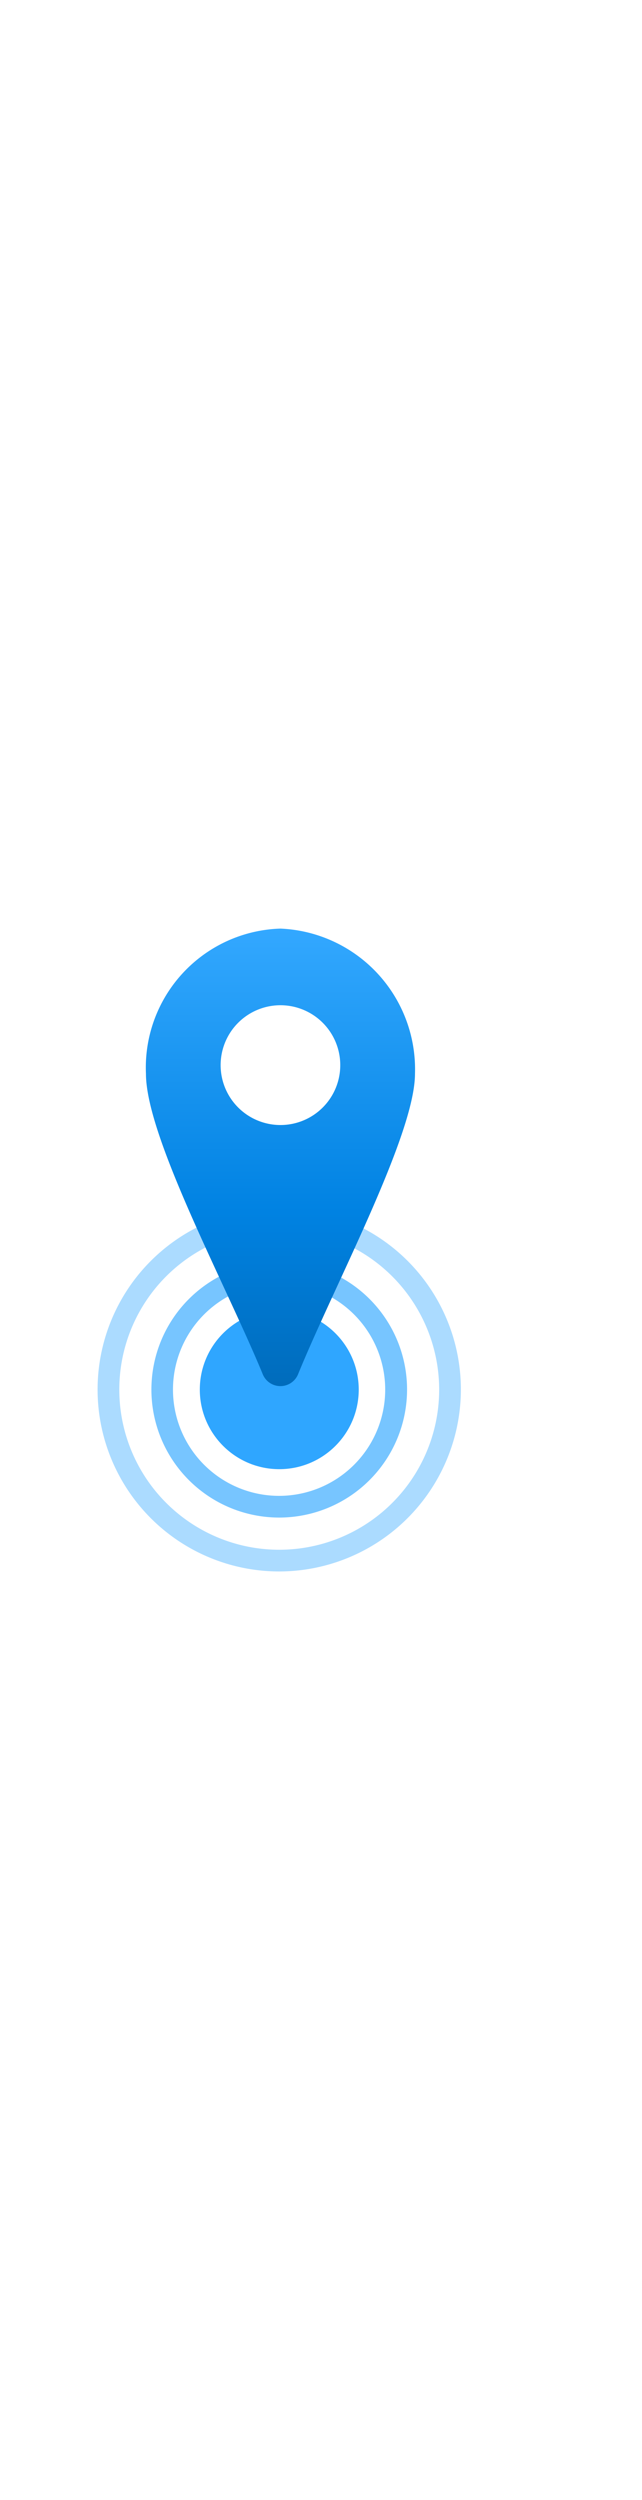<?xml version="1.0" encoding="utf-8"?><svg xmlns="http://www.w3.org/2000/svg" width="100%" height="70" viewBox="0 0 18 18" preserveAspectRatio="xMidYMid meet"><defs><linearGradient id="a40543c1-03b8-4190-8346-b855075b3f0d" x1="7.863" x2="7.863" y2="12.81" gradientUnits="userSpaceOnUse"><stop offset="0" stop-color="#33A8FF" /><stop offset="0.621" stop-color="#0082E2" /><stop offset="0.997" stop-color="#006CBC" /></linearGradient></defs><title>MsPortalFx.base.images-49</title><g id="e24f1216-e555-4a33-b1ed-d87b36f6ba1d"><g><circle id="a5eab3d8-3bb2-4f0d-b199-b7e448427ca9" cx="7.83" cy="12.908" r="2.228" fill="#2FA6FF" /><path d="M7.83,16.491a3.584,3.584,0,1,1,3.583-3.583A3.587,3.587,0,0,1,7.83,16.491Zm0-6.558A2.975,2.975,0,1,0,10.8,12.908,2.978,2.978,0,0,0,7.83,9.933Z" fill="#77C5FF" /><path d="M7.83,18a5.093,5.093,0,1,1,5.092-5.092A5.1,5.1,0,0,1,7.83,18Zm0-9.576a4.484,4.484,0,1,0,4.483,4.484A4.489,4.489,0,0,0,7.83,8.424Z" fill="#ABDBFF" /><path d="M7.863,0A3.894,3.894,0,0,0,4.092,4.063c0,1.772,2.249,5.922,3.274,8.413a.535.535,0,0,0,.992,0c1.023-2.507,3.277-6.7,3.277-8.412A3.941,3.941,0,0,0,7.863,0Zm0,5.5A1.677,1.677,0,1,1,9.54,3.826,1.676,1.676,0,0,1,7.863,5.5Z" fill="url(#a40543c1-03b8-4190-8346-b855075b3f0d)" /></g></g></svg>